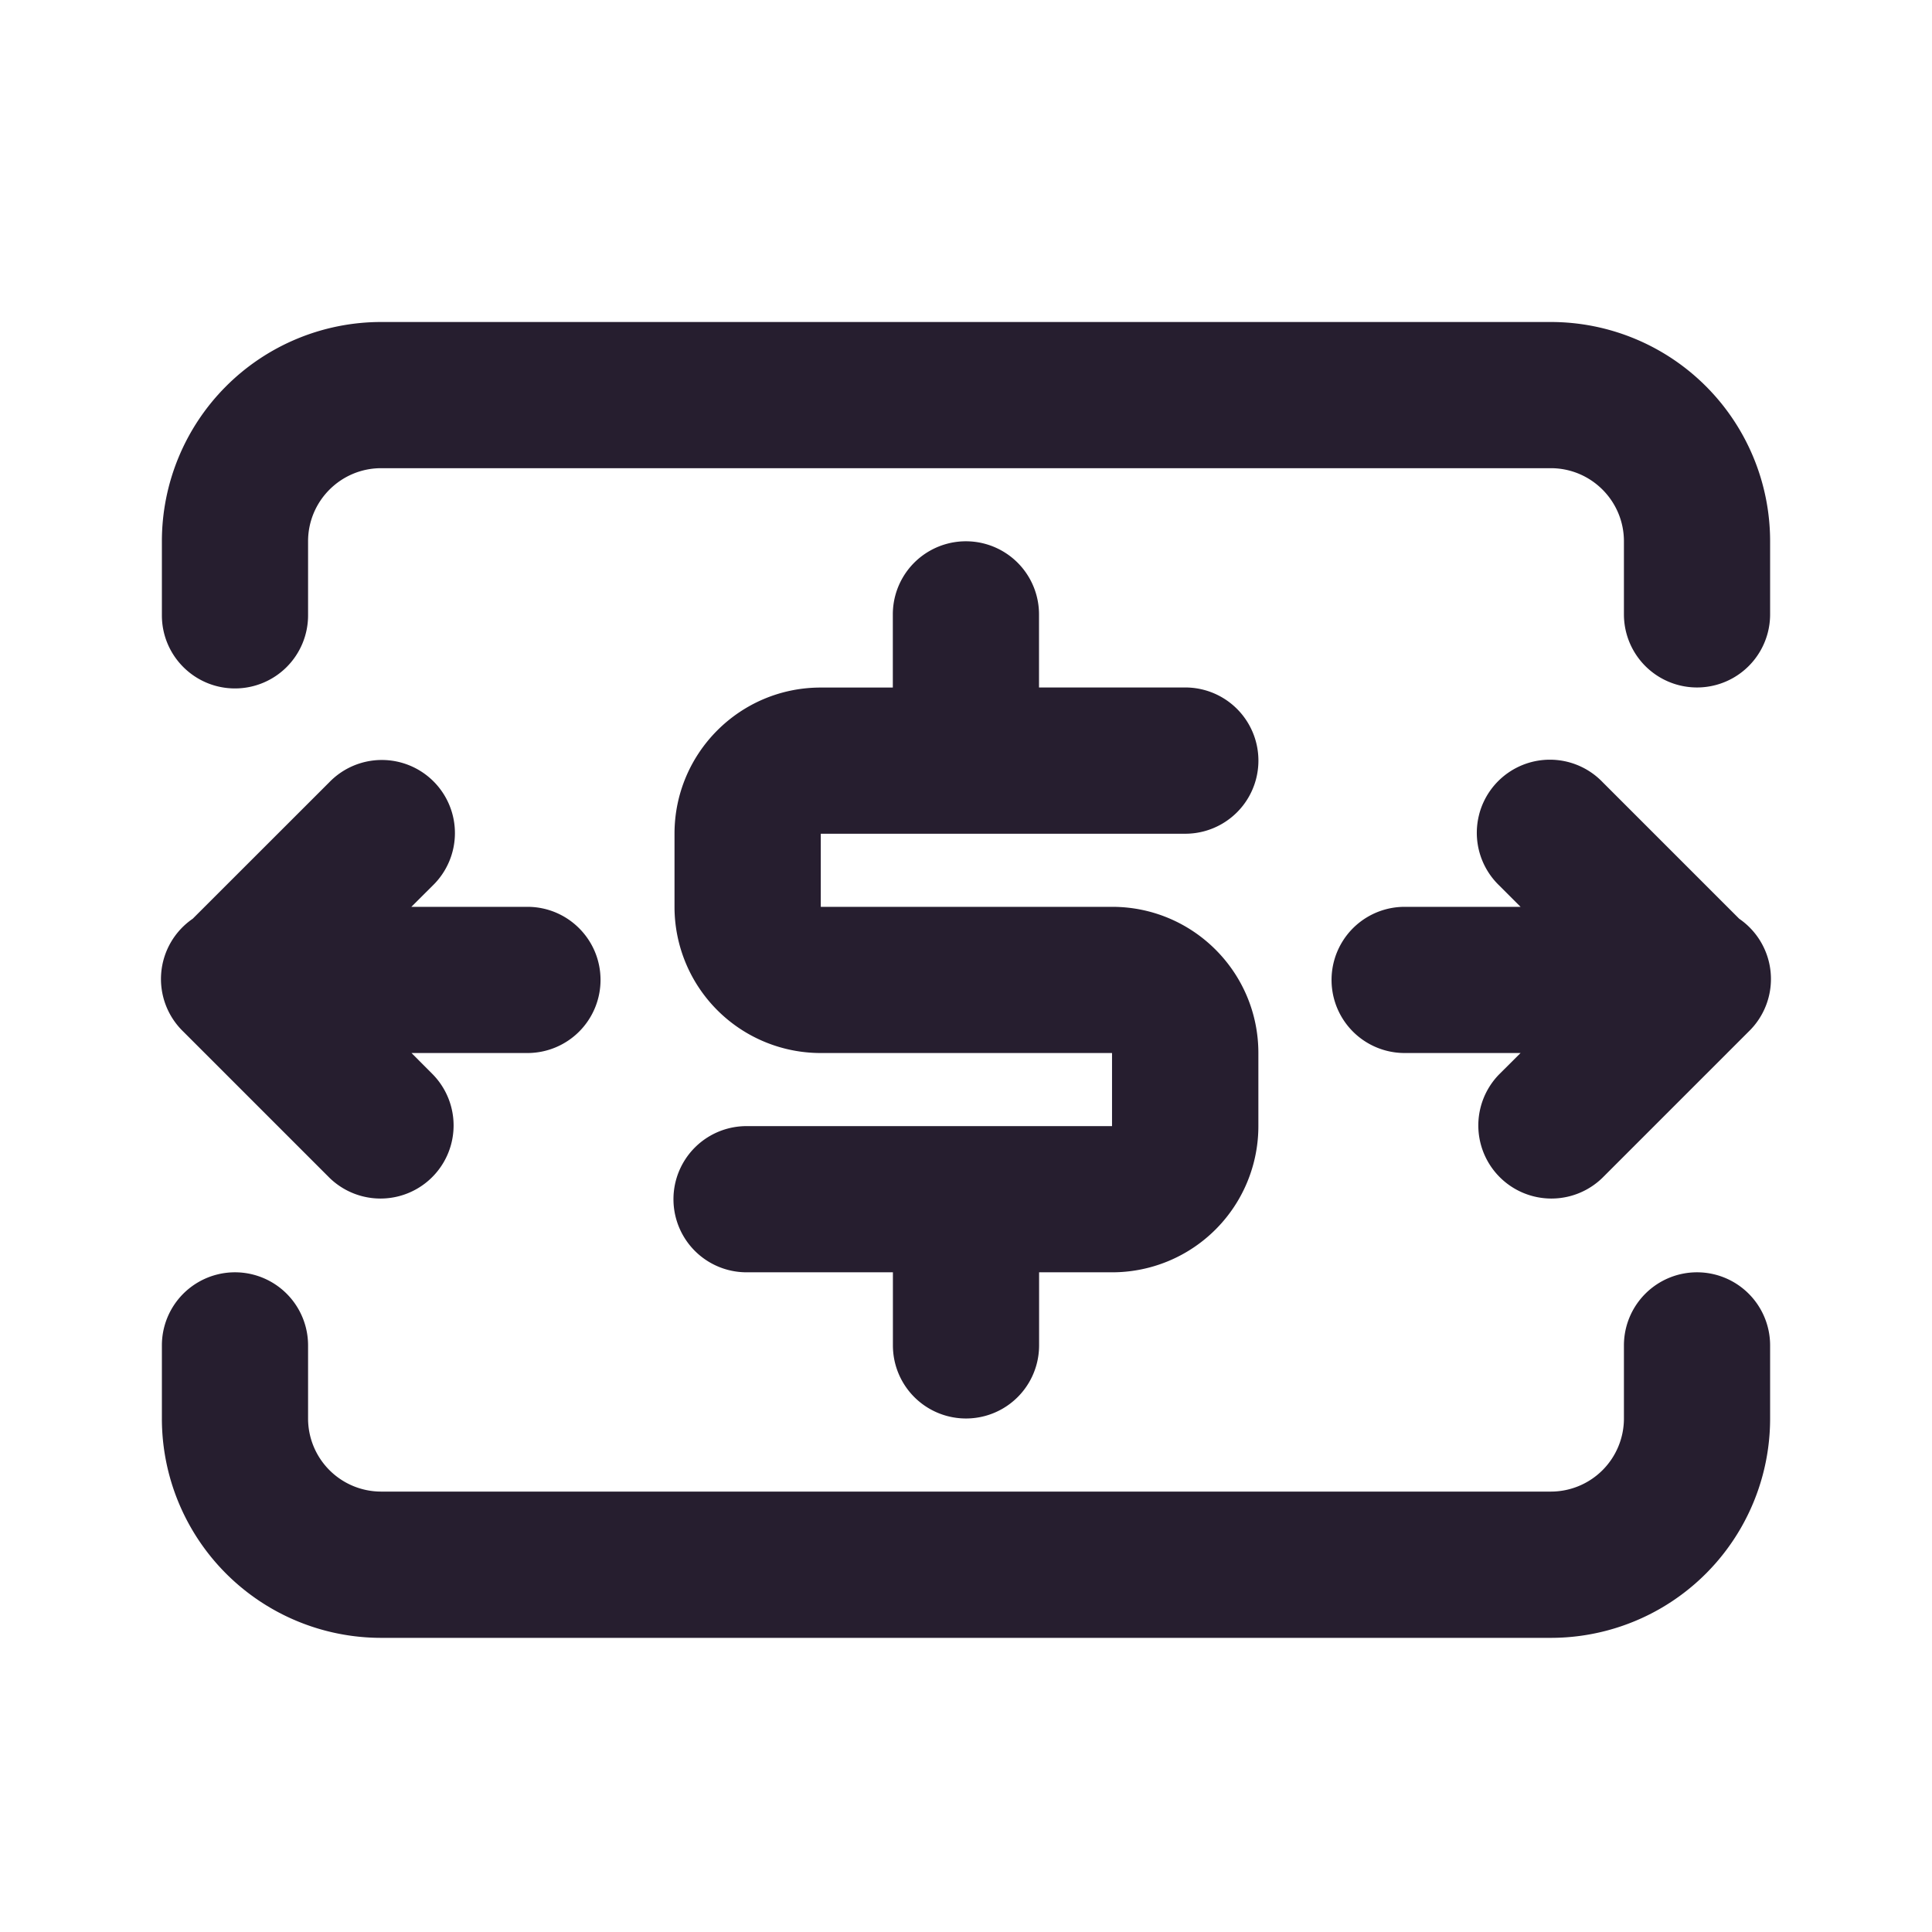 <svg width="24" height="24" fill="none" xmlns="http://www.w3.org/2000/svg"><path d="M18.375 10.116a.908.908 0 0 0 .248.883l.266.266h-1.44a.908.908 0 0 0 0 1.816h1.44l-.267.266a.908.908 0 0 0 1.284 1.284l1.816-1.816a.908.908 0 0 0-.117-1.402l-1.698-1.698a.908.908 0 0 0-1.532.4ZM7.46 12.173a.908.908 0 0 1-.908.908h-1.44l.265.266a.908.908 0 0 1-1.284 1.284l-1.816-1.816a.908.908 0 0 1 .117-1.402l1.699-1.698a.908.908 0 1 1 1.284 1.284l-.267.266h1.442c.501 0 .908.406.908.908ZM21.081 15.805a.908.908 0 0 0-.908.908v.908a.908.908 0 0 1-.908.908H4.735a.908.908 0 0 1-.908-.908v-.908a.908.908 0 0 0-1.816 0v.908a2.724 2.724 0 0 0 2.724 2.725h14.53a2.724 2.724 0 0 0 2.724-2.725v-.908a.908.908 0 0 0-.908-.908ZM2.92 8.552a.908.908 0 0 0 .907-.908v-.92c0-.501.407-.908.908-.908h14.53c.501 0 .908.407.908.908v.908a.908.908 0 0 0 1.816 0v-.908A2.724 2.724 0 0 0 19.265 4H4.735a2.724 2.724 0 0 0-2.724 2.724v.92c0 .502.407.908.908.908Z" fill="#261E2F"/><path d="M12.908 8.54h1.816a.908.908 0 0 1 0 1.817h-4.528v.908h3.62c1.003 0 1.816.813 1.816 1.816v.908a1.816 1.816 0 0 1-1.816 1.816h-.908v.908a.908.908 0 1 1-1.816 0v-.908H9.274a.908.908 0 1 1 0-1.816h4.54v-.908h-3.619a1.816 1.816 0 0 1-1.816-1.816v-.908c0-1.003.813-1.816 1.816-1.816h.896v-.909a.908.908 0 1 1 1.816 0v.909Z" fill="#261E2F"/></svg>